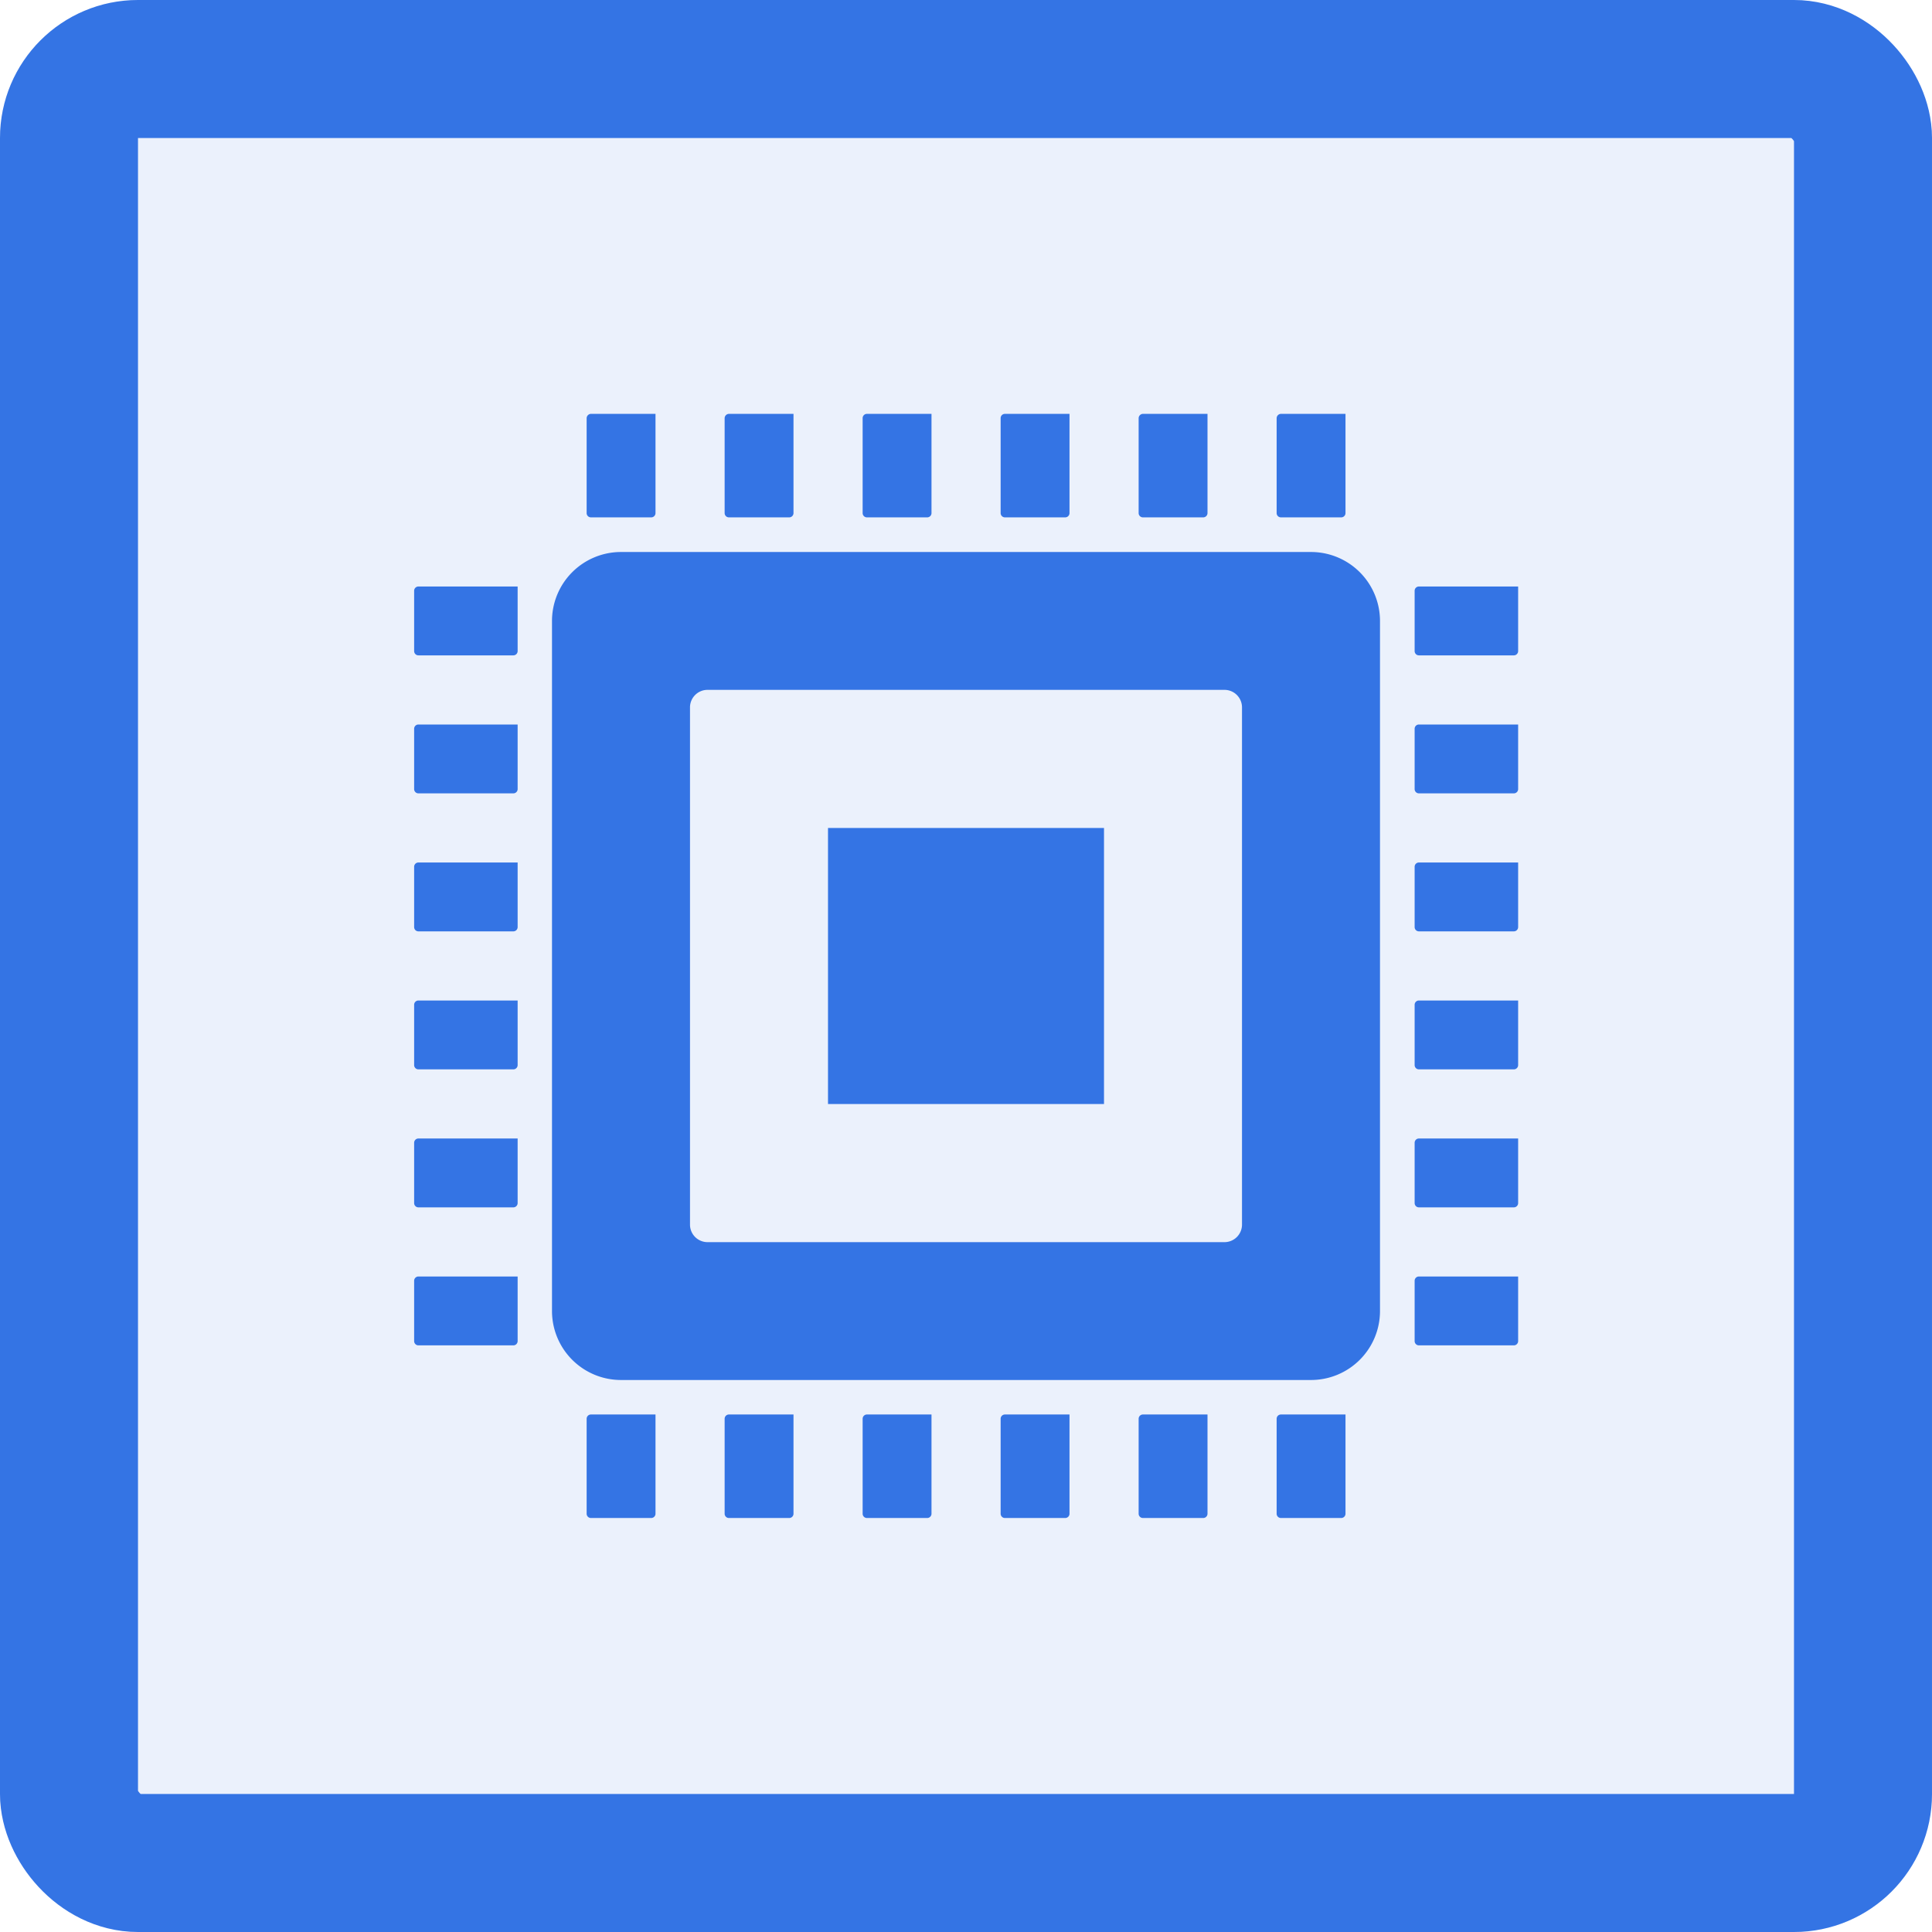 <svg xmlns="http://www.w3.org/2000/svg" width="14" height="14" viewBox="0 0 14 14">
  <defs>
    <style>
      .cls-1 {
        fill: rgba(52,116,228,0.1);
        stroke: #3474e4;
      }

      .cls-2 {
        fill: #3474e4;
      }

      .cls-3 {
        stroke: none;
      }

      .cls-4 {
        fill: none;
      }
    </style>
  </defs>
  <g id="基带" transform="translate(1041.509 -13984.506)">
    <g id="矩形_2760" data-name="矩形 2760" class="cls-1" transform="translate(-1041.509 13984.506)">
      <rect class="cls-3" width="14" height="14" rx="1"/>
      <rect class="cls-4" x="0.5" y="0.5" width="13" height="13" rx="0.5"/>
    </g>
    <path id="联合_77" data-name="联合 77" class="cls-2" d="M-6170.826,1848.006a.031.031,0,0,1-.031-.031v-.688a.031.031,0,0,1,.031-.031h.468v.719a.031.031,0,0,1-.031.031Zm-1,0a.031.031,0,0,1-.031-.031v-.688a.031.031,0,0,1,.031-.031h.468v.719a.031.031,0,0,1-.031.031Zm-1,0a.031.031,0,0,1-.031-.031v-.688a.031.031,0,0,1,.031-.031h.468v.719a.031.031,0,0,1-.031.031Zm-1,0a.031.031,0,0,1-.031-.031v-.688a.031.031,0,0,1,.031-.031h.468v.719a.031.031,0,0,1-.031.031Zm-1,0a.031.031,0,0,1-.031-.031v-.688a.031.031,0,0,1,.031-.031h.468v.719a.031.031,0,0,1-.031.031Zm-1,0a.031.031,0,0,1-.031-.031v-.688a.031.031,0,0,1,.031-.031h.468v.719a.031.031,0,0,1-.031.031Zm.218-1a.5.5,0,0,1-.5-.5v-5a.5.5,0,0,1,.5-.5h5a.5.5,0,0,1,.5.5v5a.5.5,0,0,1-.5.5Zm.5-4.875v3.75a.127.127,0,0,0,.125.126h3.75a.127.127,0,0,0,.125-.126v-3.75a.127.127,0,0,0-.125-.126h-3.75A.127.127,0,0,0-6175.108,1842.131Zm5.282,4.624a.031.031,0,0,1-.031-.031v-.437a.031.031,0,0,1,.031-.031h.719v.468a.031.031,0,0,1-.031.031Zm-7.25,0a.031.031,0,0,1-.031-.031v-.437a.031.031,0,0,1,.031-.031h.719v.468a.031.031,0,0,1-.031.031Zm7.25-1a.031.031,0,0,1-.031-.031v-.437a.031.031,0,0,1,.031-.031h.719v.468a.031.031,0,0,1-.031.031Zm-7.25,0a.031.031,0,0,1-.031-.031v-.437a.031.031,0,0,1,.031-.031h.719v.468a.031.031,0,0,1-.031.031Zm2.968-.749v-2h2v2Zm4.282-.251a.031.031,0,0,1-.031-.031v-.437a.031.031,0,0,1,.031-.031h.719v.468a.031.031,0,0,1-.031.031Zm-7.25,0a.031.031,0,0,1-.031-.031v-.437a.031.031,0,0,1,.031-.031h.719v.468a.031.031,0,0,1-.031.031Zm7.25-1a.031.031,0,0,1-.031-.031v-.437a.031.031,0,0,1,.031-.031h.719v.468a.031.031,0,0,1-.031.031Zm-7.25,0a.031.031,0,0,1-.031-.031v-.437a.031.031,0,0,1,.031-.031h.719v.468a.031.031,0,0,1-.031.031Zm7.25-1a.031.031,0,0,1-.031-.031v-.437a.031.031,0,0,1,.031-.031h.719v.468a.031.031,0,0,1-.031.031Zm-7.25,0a.031.031,0,0,1-.031-.031v-.437a.031.031,0,0,1,.031-.031h.719v.468a.031.031,0,0,1-.031.031Zm7.25-1a.031.031,0,0,1-.031-.031v-.437a.031.031,0,0,1,.031-.031h.719v.468a.031.031,0,0,1-.031.031Zm-7.25,0a.031.031,0,0,1-.031-.031v-.437a.031.031,0,0,1,.031-.031h.719v.468a.031.031,0,0,1-.031.031Zm6.25-1a.031.031,0,0,1-.031-.031v-.687a.032.032,0,0,1,.031-.032h.468v.719a.031.031,0,0,1-.031.031Zm-1,0a.031.031,0,0,1-.031-.031v-.687a.032.032,0,0,1,.031-.032h.468v.719a.031.031,0,0,1-.031.031Zm-1,0a.031.031,0,0,1-.031-.031v-.687a.031.031,0,0,1,.031-.032h.468v.719a.031.031,0,0,1-.031.031Zm-1,0a.031.031,0,0,1-.031-.031v-.687a.031.031,0,0,1,.031-.032h.468v.719a.031.031,0,0,1-.031.031Zm-1,0a.031.031,0,0,1-.031-.031v-.687a.032.032,0,0,1,.031-.032h.468v.719a.031.031,0,0,1-.031.031Zm-1,0a.031.031,0,0,1-.031-.031v-.687a.032.032,0,0,1,.031-.032h.468v.719a.031.031,0,0,1-.031.031Z" transform="translate(5138.599 12147.5)"/>
  </g>
</svg>

